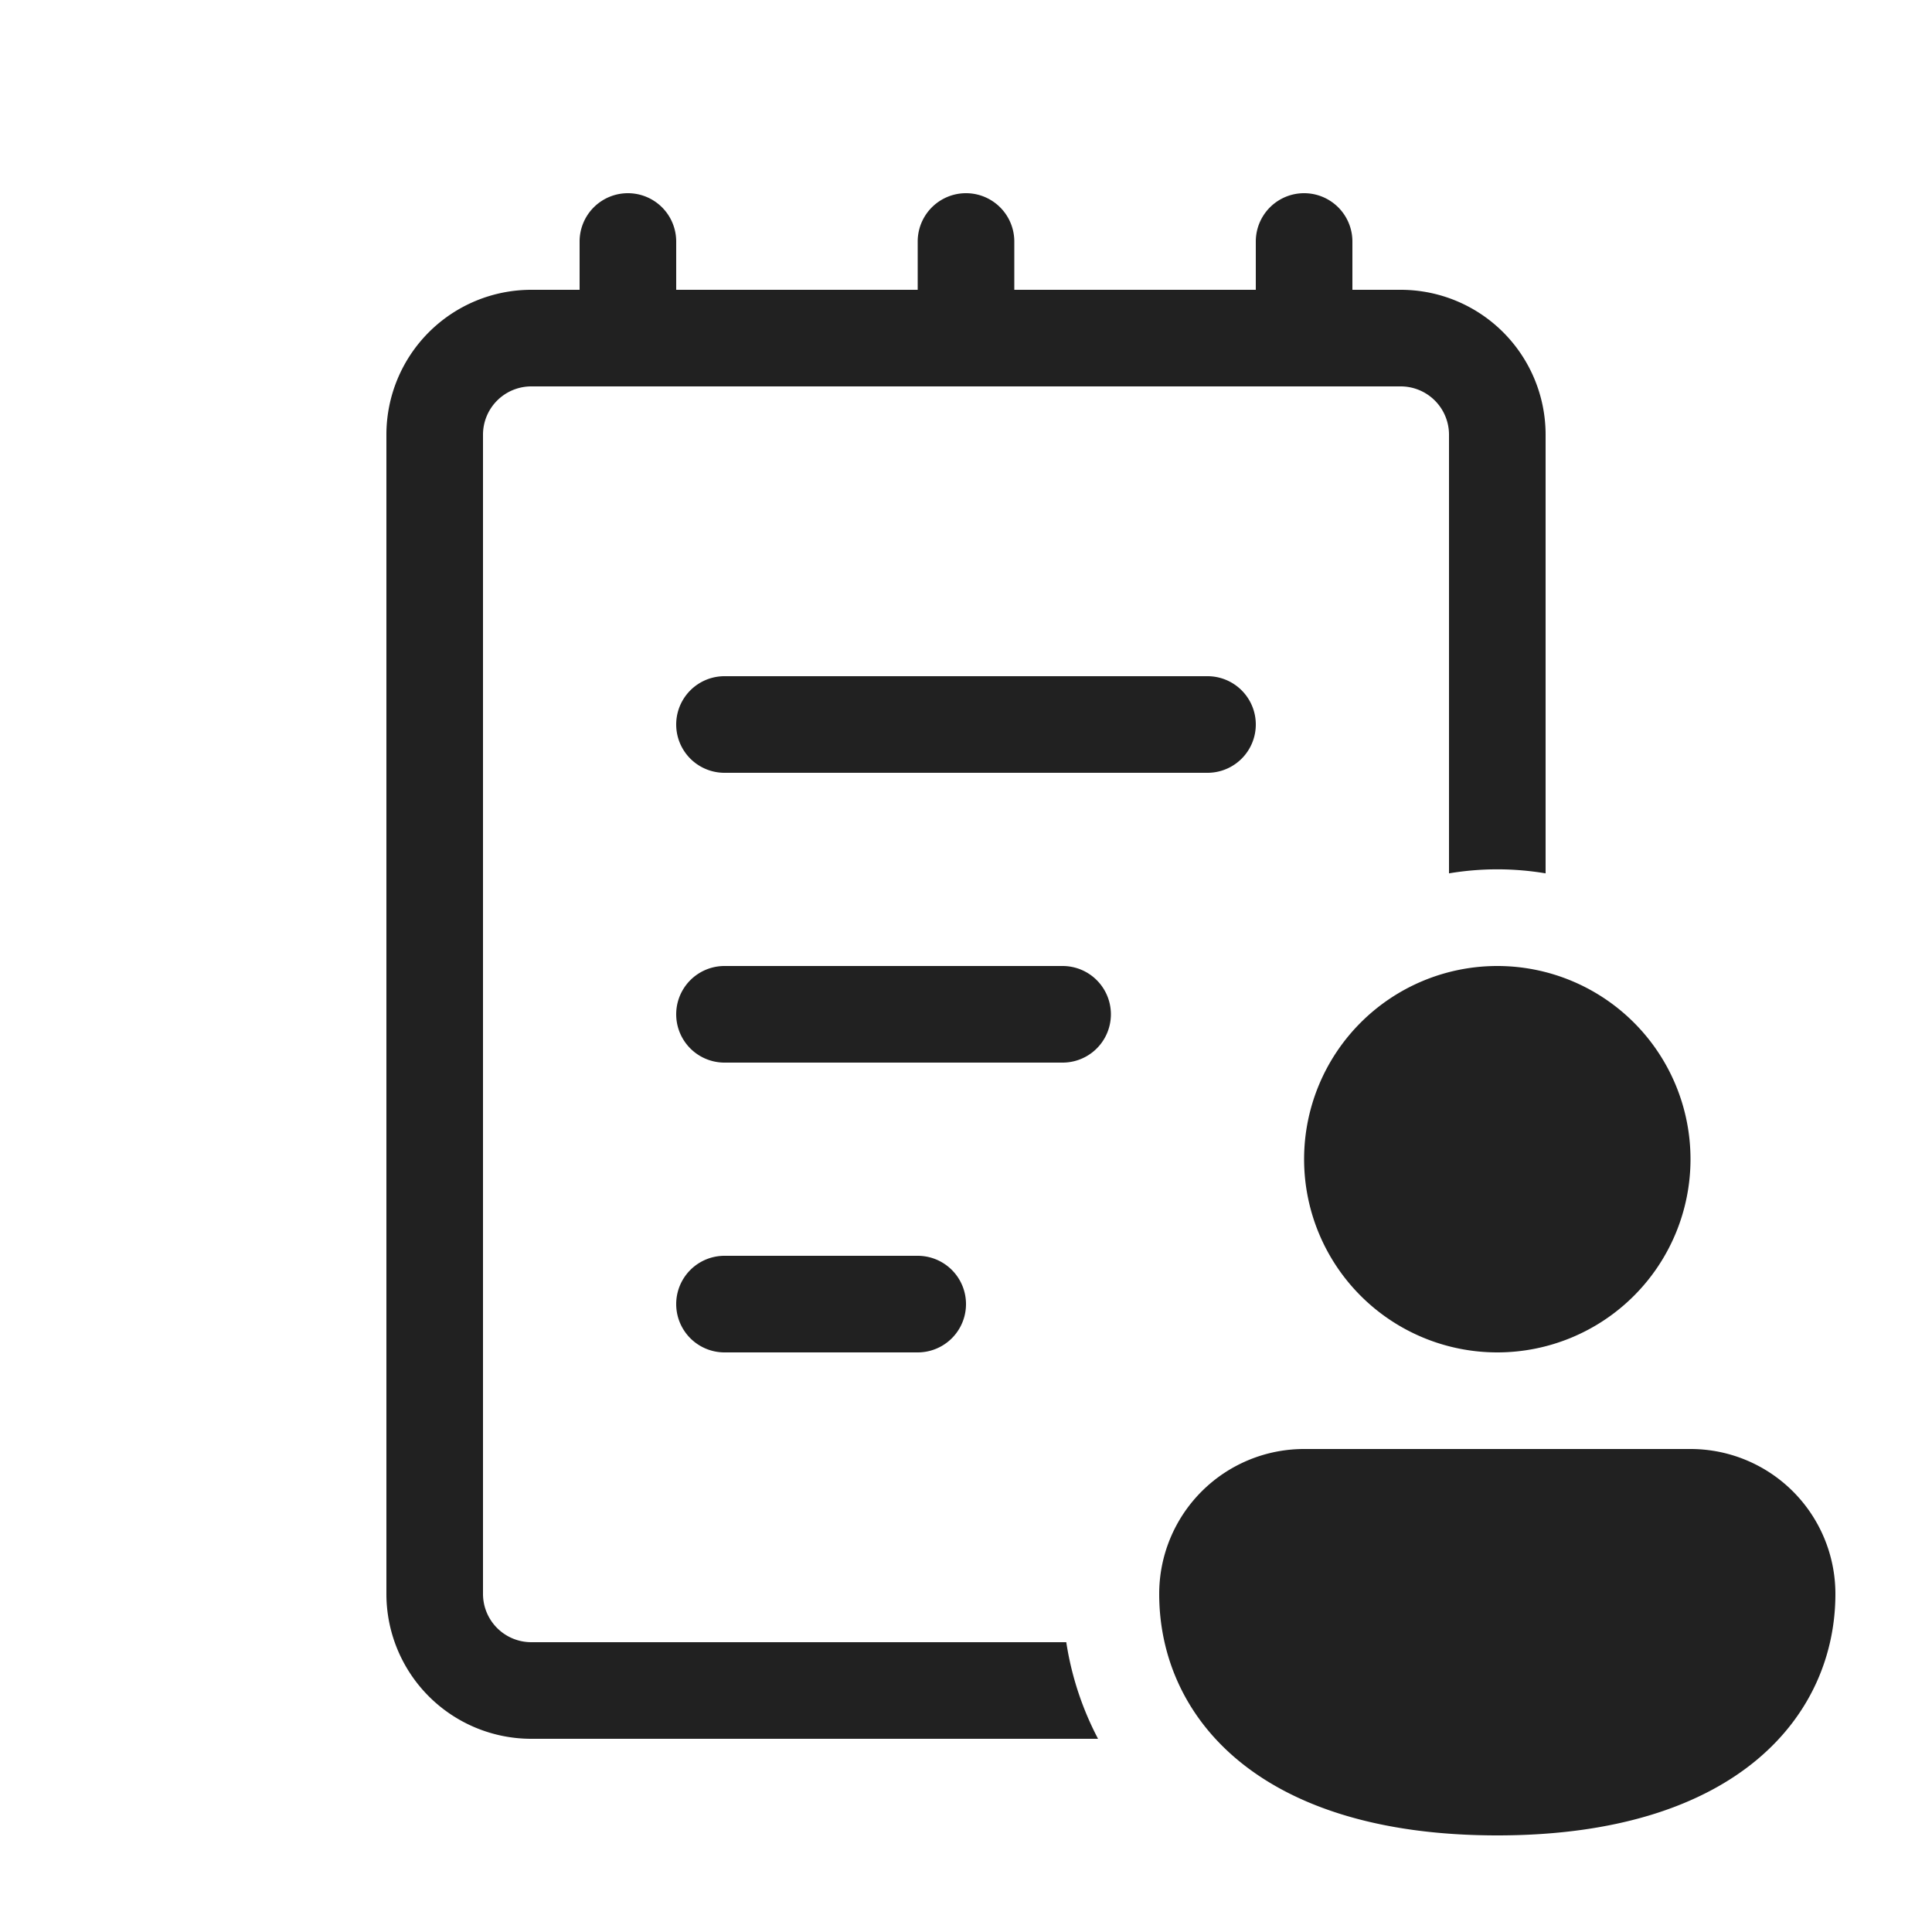 <svg viewBox="0 0 20 20" fill="none" xmlns="http://www.w3.org/2000/svg" height="1em" width="1em">
  <path d="M7.5 7a.5.5 0 0 0 0 1h5a.5.5 0 0 0 0-1h-5Zm0 6a.5.5 0 0 0 0 1h2a.5.5 0 0 0 0-1h-2Zm-1-11a.5.5 0 0 0-.5.5V3h-.5A1.5 1.5 0 0 0 4 4.5v12A1.5 1.5 0 0 0 5.5 18h5.867a3.18 3.18 0 0 1-.329-1H5.5a.5.5 0 0 1-.5-.5v-12a.5.5 0 0 1 .5-.5h9a.5.5 0 0 1 .5.5v4.541a3.02 3.02 0 0 1 1 0V4.5A1.5 1.5 0 0 0 14.5 3H14v-.5a.5.5 0 0 0-1 0V3h-2.5v-.5a.5.5 0 0 0-1 0V3H7v-.5a.5.5 0 0 0-.5-.5Zm9 12a2 2 0 1 0 0-4 2 2 0 0 0 0 4Zm0 5c2.5 0 3.5-1.255 3.5-2.5a1.5 1.5 0 0 0-1.5-1.5h-4a1.5 1.5 0 0 0-1.5 1.5c0 1.25 1 2.5 3.5 2.5Zm-8-9a.5.5 0 0 0 0 1H11a.5.5 0 0 0 0-1H7.5Z" fill="#212121"/>
</svg>
